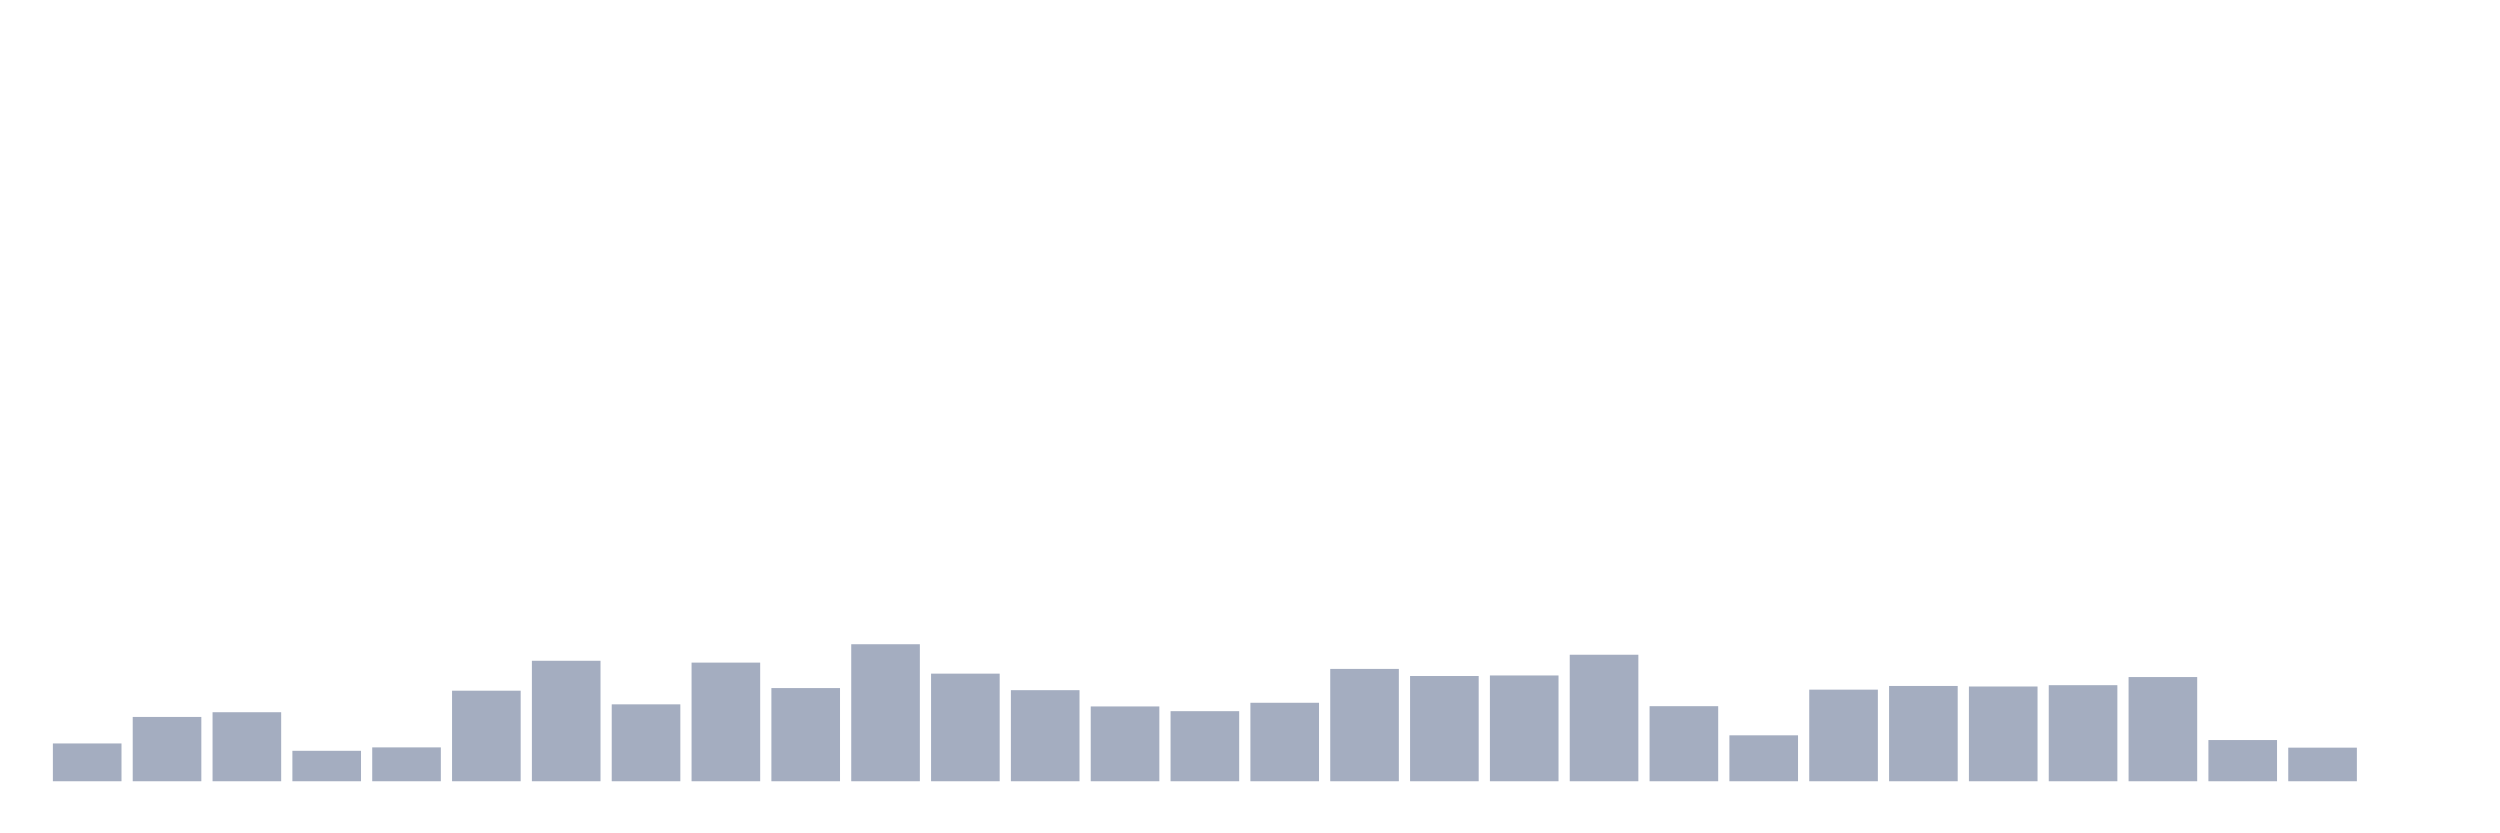 <svg xmlns="http://www.w3.org/2000/svg" viewBox="0 0 480 160"><g transform="translate(10,10)"><rect class="bar" x="0.153" width="13.175" y="132.743" height="7.257" fill="rgb(164,173,192)"></rect><rect class="bar" x="15.482" width="13.175" y="127.653" height="12.347" fill="rgb(164,173,192)"></rect><rect class="bar" x="30.81" width="13.175" y="126.746" height="13.254" fill="rgb(164,173,192)"></rect><rect class="bar" x="46.138" width="13.175" y="134.154" height="5.846" fill="rgb(164,173,192)"></rect><rect class="bar" x="61.466" width="13.175" y="133.499" height="6.501" fill="rgb(164,173,192)"></rect><rect class="bar" x="76.794" width="13.175" y="122.613" height="17.387" fill="rgb(164,173,192)"></rect><rect class="bar" x="92.123" width="13.175" y="116.868" height="23.132" fill="rgb(164,173,192)"></rect><rect class="bar" x="107.451" width="13.175" y="125.234" height="14.766" fill="rgb(164,173,192)"></rect><rect class="bar" x="122.779" width="13.175" y="117.221" height="22.779" fill="rgb(164,173,192)"></rect><rect class="bar" x="138.107" width="13.175" y="122.109" height="17.891" fill="rgb(164,173,192)"></rect><rect class="bar" x="153.436" width="13.175" y="113.693" height="26.307" fill="rgb(164,173,192)"></rect><rect class="bar" x="168.764" width="13.175" y="119.338" height="20.662" fill="rgb(164,173,192)"></rect><rect class="bar" x="184.092" width="13.175" y="122.513" height="17.487" fill="rgb(164,173,192)"></rect><rect class="bar" x="199.42" width="13.175" y="125.637" height="14.363" fill="rgb(164,173,192)"></rect><rect class="bar" x="214.748" width="13.175" y="126.544" height="13.456" fill="rgb(164,173,192)"></rect><rect class="bar" x="230.077" width="13.175" y="124.932" height="15.068" fill="rgb(164,173,192)"></rect><rect class="bar" x="245.405" width="13.175" y="118.431" height="21.569" fill="rgb(164,173,192)"></rect><rect class="bar" x="260.733" width="13.175" y="119.791" height="20.209" fill="rgb(164,173,192)"></rect><rect class="bar" x="276.061" width="13.175" y="119.69" height="20.31" fill="rgb(164,173,192)"></rect><rect class="bar" x="291.39" width="13.175" y="115.709" height="24.291" fill="rgb(164,173,192)"></rect><rect class="bar" x="306.718" width="13.175" y="125.587" height="14.413" fill="rgb(164,173,192)"></rect><rect class="bar" x="322.046" width="13.175" y="131.181" height="8.819" fill="rgb(164,173,192)"></rect><rect class="bar" x="337.374" width="13.175" y="122.412" height="17.588" fill="rgb(164,173,192)"></rect><rect class="bar" x="352.702" width="13.175" y="121.706" height="18.294" fill="rgb(164,173,192)"></rect><rect class="bar" x="368.031" width="13.175" y="121.807" height="18.193" fill="rgb(164,173,192)"></rect><rect class="bar" x="383.359" width="13.175" y="121.555" height="18.445" fill="rgb(164,173,192)"></rect><rect class="bar" x="398.687" width="13.175" y="119.993" height="20.007" fill="rgb(164,173,192)"></rect><rect class="bar" x="414.015" width="13.175" y="132.088" height="7.912" fill="rgb(164,173,192)"></rect><rect class="bar" x="429.344" width="13.175" y="133.549" height="6.451" fill="rgb(164,173,192)"></rect><rect class="bar" x="444.672" width="13.175" y="140" height="0" fill="rgb(164,173,192)"></rect></g></svg>